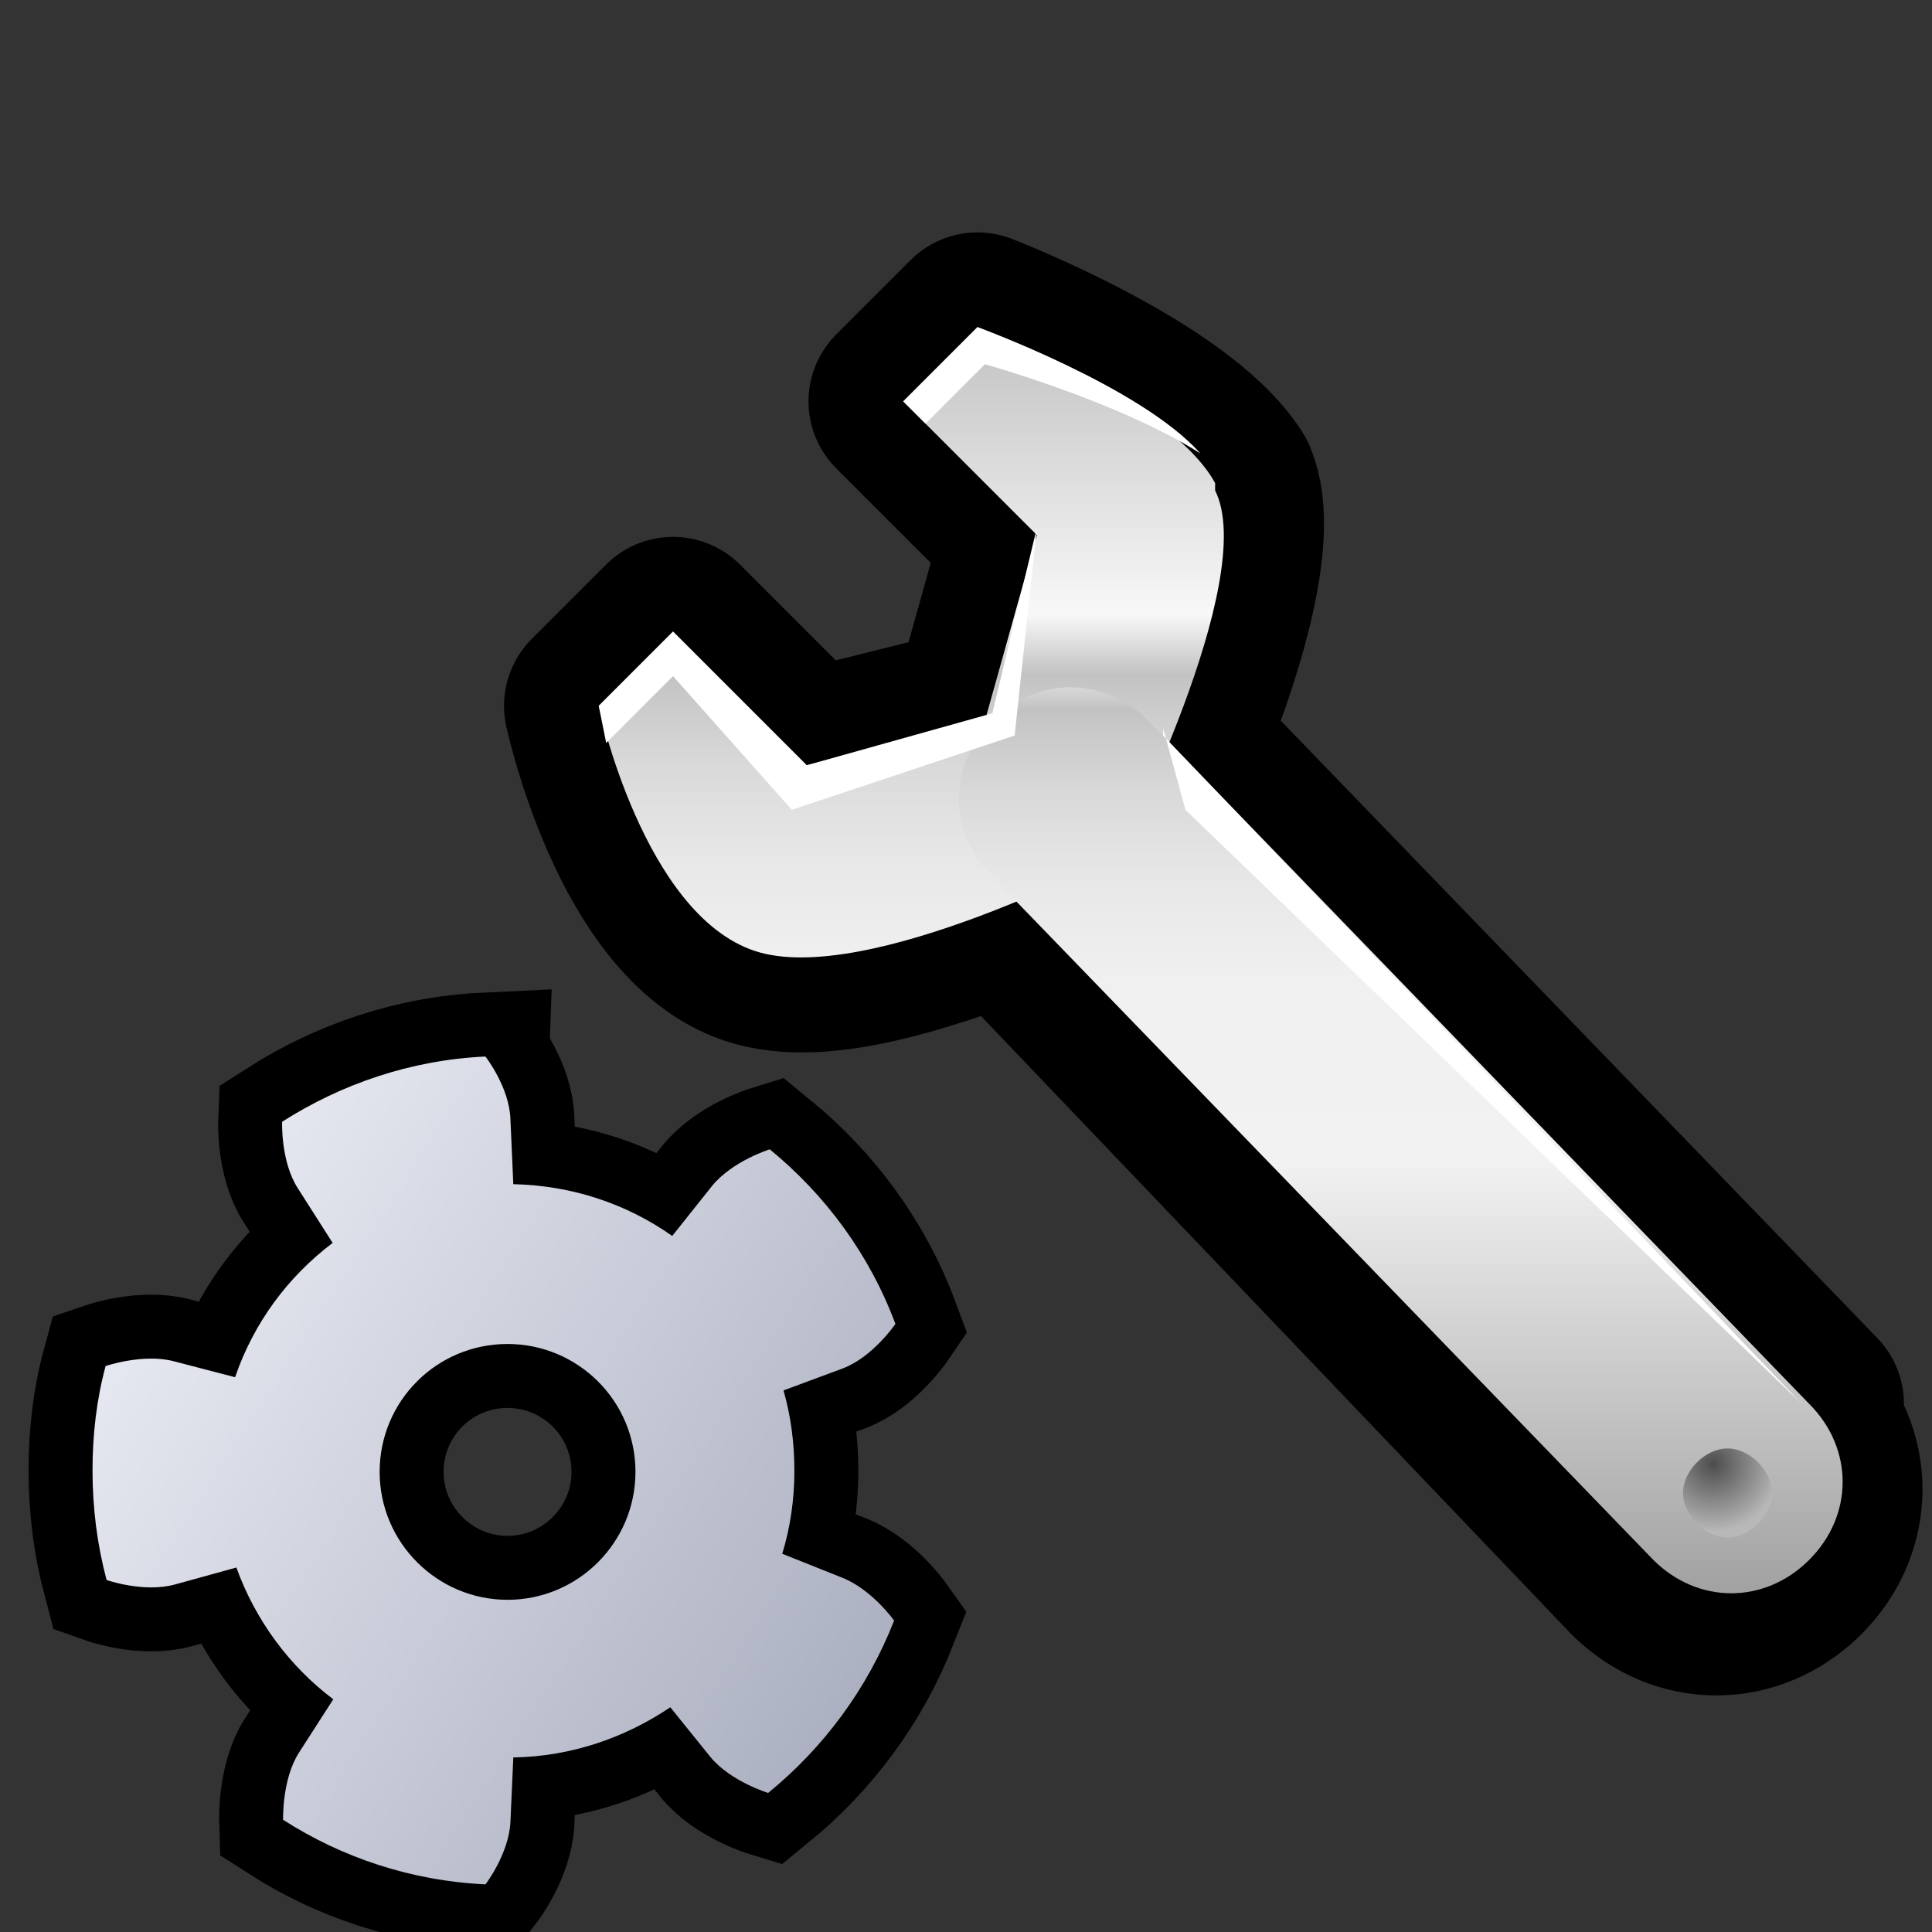 <?xml version="1.0" encoding="UTF-8" standalone="no"?>
<!-- Generator: Adobe Illustrator 9.0, SVG Export Plug-In  -->

<svg
   xmlns:dc="http://purl.org/dc/elements/1.1/"
   xmlns:cc="http://creativecommons.org/ns#"
   xmlns:rdf="http://www.w3.org/1999/02/22-rdf-syntax-ns#"
   xmlns:svg="http://www.w3.org/2000/svg"
   xmlns="http://www.w3.org/2000/svg"
   xmlns:xlink="http://www.w3.org/1999/xlink"
   xmlns:sodipodi="http://sodipodi.sourceforge.net/DTD/sodipodi-0.dtd"
   xmlns:inkscape="http://www.inkscape.org/namespaces/inkscape"
   width="64"
   height="64"
   viewBox="0 0 51.2 51.2"
   xml:space="preserve"
   id="svg2"
   version="1.1"
   inkscape:version="0.91 r13725"
   sodipodi:docname="reconfigure.svg"><rect x="0" y="0" width="51.2" height="51.2" fill="#333333" stroke="none"/><defs
     id="defs147"><linearGradient
       inkscape:collect="always"
       xlink:href="#gradient4"
       id="linearGradient2538"
       gradientUnits="userSpaceOnUse"
       x1="21.96"
       y1="-0.01"
       x2="57.17"
       y2="22.58"
       gradientTransform="matrix(0.8,0,0,0.8,-72.16,-43.856)" /><linearGradient
       id="gradient4"
       gradientUnits="userSpaceOnUse"
       x1="21.96"
       y1="-0.01"
       x2="57.17"
       y2="22.58"><stop
         offset="0"
         stop-color="#f7f9ff"
         id="stop2483" /><stop
         offset="1"
         stop-color="#989db0"
         id="stop2485" /></linearGradient></defs><sodipodi:namedview
     pagecolor="#ffffff"
     bordercolor="#666666"
     borderopacity="1"
     objecttolerance="10"
     gridtolerance="10"
     guidetolerance="10"
     inkscape:pageopacity="0"
     inkscape:pageshadow="2"
     inkscape:window-width="833"
     inkscape:window-height="657"
     id="namedview145"
     showgrid="false"
     width="64px"
     inkscape:zoom="2.7812867"
     inkscape:cx="15"
     inkscape:cy="15"
     inkscape:window-x="0"
     inkscape:window-y="20"
     inkscape:window-maximized="0"
     inkscape:current-layer="svg2" /><g
     id="Layer_x0020_3"
     style="fill:#ffffff;fill-rule:nonzero;stroke:#000000;stroke-miterlimit:4"
     transform="matrix(1.968,0,0,1.968,10.751,2.765)"><linearGradient
       id="aigrd1"
       gradientUnits="userSpaceOnUse"
       x1="10.73"
       y1="-4.462"
       x2="10.73"
       y2="20.143"><stop
         offset="0"
         style="stop-color:#B8B8B8"
         id="stop6" /><stop
         offset="0.253"
         style="stop-color:#E9E9E9"
         id="stop8" /><stop
         offset="0.298"
         style="stop-color:#909090"
         id="stop10" /><stop
         offset="0.299"
         style="stop-color:#919191"
         id="stop12" /><stop
         offset="0.346"
         style="stop-color:#AAAAAA"
         id="stop14" /><stop
         offset="0.397"
         style="stop-color:#BEBEBE"
         id="stop16" /><stop
         offset="0.457"
         style="stop-color:#CCCCCC"
         id="stop18" /><stop
         offset="0.529"
         style="stop-color:#D4D4D4"
         id="stop20" /><stop
         offset="0.657"
         style="stop-color:#D6D6D6"
         id="stop22" /><stop
         offset="1"
         style="stop-color:#A2A2A2"
         id="stop24" /></linearGradient><path
       style="fill:url(#aigrd1);stroke-width:2.551;stroke-linecap:round;stroke-linejoin:round"
       d="M 18.9,17.5 10.3,8.6 C 10.8,7.4 11.3,5.8 11,5.1 10.3,4 7.7,3 7.7,3 L 6.7,4 8.5,5.8 7.8,8.3 5.4,8.9 3.6,7.1 l -1,1 c 0,0 0.6,2.8 2.1,3.3 0.9,0.3 2.3,-0.2 3.4,-0.6 l 8.5,8.9 c 0.6,0.6 1.5,0.6 2.1,0 0.6,-0.6 0.6,-1.5 0,-2.1 z"
       id="path26"
       inkscape:connector-curvature="0" /><linearGradient
       id="aigrd2"
       gradientUnits="userSpaceOnUse"
       x1="6.768"
       y1="2.331"
       x2="6.768"
       y2="20.279"><stop
         offset="0"
         style="stop-color:#B8B8B8"
         id="stop29" /><stop
         offset="0.253"
         style="stop-color:#F8F8F8"
         id="stop31" /><stop
         offset="0.298"
         style="stop-color:#C2C2C2"
         id="stop33" /><stop
         offset="0.307"
         style="stop-color:#C6C6C6"
         id="stop35" /><stop
         offset="0.365"
         style="stop-color:#D9D9D9"
         id="stop37" /><stop
         offset="0.431"
         style="stop-color:#E7E7E7"
         id="stop39" /><stop
         offset="0.513"
         style="stop-color:#F0F0F0"
         id="stop41" /><stop
         offset="0.657"
         style="stop-color:#F2F2F2"
         id="stop43" /><stop
         offset="1"
         style="stop-color:#A2A2A2"
         id="stop45" /></linearGradient><path
       style="fill:url(#aigrd2);stroke:none"
       d="M 10.9,5.1 C 10.3,4 7.7,3 7.7,3 L 6.7,4 8.5,5.8 7.8,8.3 5.4,8.9 3.6,7.1 l -1,1 c 0,0 0.6,2.8 2.1,3.3 1.5,0.5 4.9,-1.3 4.9,-1.3 0,0 1.9,-3.7 1.3,-4.9 z"
       id="path47"
       inkscape:connector-curvature="0" /><path
       style="fill:#787878;stroke:none"
       d="m 8.7,9.1 9.9,10.4"
       id="path49"
       inkscape:connector-curvature="0" /><linearGradient
       id="aigrd3"
       gradientUnits="userSpaceOnUse"
       x1="13.349"
       y1="3.124"
       x2="13.349"
       y2="19.997"><stop
         offset="0"
         style="stop-color:#B8B8B8"
         id="stop52" /><stop
         offset="0.253"
         style="stop-color:#F8F8F8"
         id="stop54" /><stop
         offset="0.298"
         style="stop-color:#C2C2C2"
         id="stop56" /><stop
         offset="0.307"
         style="stop-color:#C6C6C6"
         id="stop58" /><stop
         offset="0.365"
         style="stop-color:#D9D9D9"
         id="stop60" /><stop
         offset="0.431"
         style="stop-color:#E7E7E7"
         id="stop62" /><stop
         offset="0.513"
         style="stop-color:#F0F0F0"
         id="stop64" /><stop
         offset="0.657"
         style="stop-color:#F2F2F2"
         id="stop66" /><stop
         offset="1"
         style="stop-color:#A2A2A2"
         id="stop68" /></linearGradient><path
       style="fill:url(#aigrd3);stroke:none"
       d="m 7.9,8.3 c -0.6,0.6 -0.6,1.5 0,2.1 l 8.9,9.2 c 0.6,0.6 1.5,0.6 2.1,0 0.6,-0.6 0.6,-1.5 0,-2.1 L 10,8.3 C 9.4,7.7 8.5,7.7 7.9,8.3 Z"
       id="path70"
       inkscape:connector-curvature="0" /><path
       style="stroke:none"
       d="M 7,4.3 6.7,4 7.7,3 c 0,0 2.2,0.8 3,1.7 C 9.6,4 7.8,3.5 7.8,3.5 L 7,4.3 Z"
       id="path72"
       inkscape:connector-curvature="0" /><path
       style="stroke:none"
       d="m 2.6,8.1 1,-1 L 5.4,8.9 7.9,8.2 8.5,5.7 8.2,8.5 5.2,9.5 3.6,7.7 2.7,8.6 2.6,8.1 Z"
       id="path74"
       inkscape:connector-curvature="0" /><path
       style="stroke:none"
       d="m 10.2,8.5 8.6,9 -8.3,-8 -0.3,-1.1 z"
       id="path76"
       inkscape:connector-curvature="0" /><radialGradient
       id="aigrd4"
       cx="17.609"
       cy="18.307"
       r="0.914"
       fx="17.609"
       fy="18.307"
       gradientUnits="userSpaceOnUse"><stop
         offset="0"
         style="stop-color:#4D4D4D"
         id="stop79" /><stop
         offset="1"
         style="stop-color:#B8B8B8"
         id="stop81" /></radialGradient><path
       style="fill:url(#aigrd4);stroke:none"
       d="m 18.4,18.7 c 0,0.3 -0.3,0.6 -0.6,0.6 -0.3,0 -0.6,-0.3 -0.6,-0.6 0,-0.3 0.3,-0.6 0.6,-0.6 0.3,0 0.6,0.3 0.6,0.6 z"
       id="path83"
       inkscape:connector-curvature="0" /></g><g
     id="Layer_x0020_4"
     style="fill-rule:nonzero;stroke:#000000;stroke-miterlimit:4"
     transform="matrix(1.681,0,0,1.681,-1.404,12.579)"><path
       style="fill:none;stroke:none"
       d="M 24,24 0,24 0,0 24,0 24,24 Z"
       id="path143"
       inkscape:connector-curvature="0" /></g><g
     id="g4223"
     transform="matrix(1.059,0,0,1.059,77.158,44.776)"><path
       inkscape:connector-curvature="0"
       id="path2480"
       d="m -60.718,-15.842 c -1.864,0.088 -3.601,0.688 -5.081,1.632 0,0 -0.04,0.992 0.392,1.664 l 0.872,1.368 c -1.12,0.848 -1.976,2 -2.441,3.361 l -1.536,-0.4 c -0.768,-0.2 -1.704,0.12 -1.704,0.12 -0.224,0.824 -0.328,1.712 -0.328,2.609 0,0.96 0.12,1.872 0.352,2.745 0,0 0.928,0.328 1.712,0.112 l 1.536,-0.424 c 0.472,1.312 1.328,2.473 2.425,3.297 l -0.864,1.344 c -0.424,0.672 -0.392,1.672 -0.392,1.672 1.472,0.944 3.201,1.528 5.065,1.616 0,0 0.584,-0.76 0.624,-1.56 l 0.072,-1.616 c 1.456,-0.024 2.801,-0.496 3.929,-1.256 l 1,1.24 c 0.504,0.616 1.448,0.904 1.448,0.904 1.384,-1.128 2.481,-2.601 3.153,-4.313 0,0 -0.552,-0.776 -1.296,-1.072 l -1.504,-0.6 c 0.2,-0.648 0.304,-1.36 0.304,-2.072 0,-0.704 -0.088,-1.368 -0.272,-2.016 l 1.488,-0.552 c 0.752,-0.288 1.312,-1.112 1.312,-1.112 -0.64,-1.72 -1.744,-3.225 -3.145,-4.369 0,0 -0.928,0.288 -1.44,0.912 l -1,1.256 c -1.12,-0.792 -2.489,-1.264 -3.977,-1.296 l -0.072,-1.624 c -0.024,-0.8 -0.624,-1.568 -0.624,-1.568 l -0.008,0 z m 3.761,10.394 c 0,1.76 -1.432,3.201 -3.201,3.201 -1.76,0 -3.201,-1.432 -3.201,-3.201 0,-1.768 1.424,-3.201 3.201,-3.201 1.76,0 3.201,1.424 3.201,3.201 z"
       style="overflow:visible;fill:none;stroke:#000000;stroke-width:3.201" /><path
       inkscape:connector-curvature="0"
       id="path2487"
       d="m -60.718,-15.842 c -1.864,0.088 -3.601,0.688 -5.081,1.632 0,0 -0.04,0.992 0.392,1.664 l 0.872,1.368 c -1.12,0.848 -1.976,2 -2.441,3.361 l -1.536,-0.4 c -0.768,-0.2 -1.704,0.12 -1.704,0.12 -0.224,0.824 -0.328,1.712 -0.328,2.609 0,0.96 0.12,1.872 0.352,2.745 0,0 0.928,0.328 1.712,0.112 l 1.536,-0.424 c 0.472,1.312 1.328,2.473 2.425,3.297 l -0.864,1.344 c -0.424,0.672 -0.392,1.672 -0.392,1.672 1.472,0.944 3.201,1.528 5.065,1.616 0,0 0.584,-0.76 0.624,-1.56 l 0.072,-1.616 c 1.456,-0.024 2.801,-0.496 3.929,-1.256 l 1,1.24 c 0.504,0.616 1.448,0.904 1.448,0.904 1.384,-1.128 2.481,-2.601 3.153,-4.313 0,0 -0.552,-0.776 -1.296,-1.072 l -1.504,-0.6 c 0.2,-0.648 0.304,-1.36 0.304,-2.072 0,-0.704 -0.088,-1.368 -0.272,-2.016 l 1.488,-0.552 c 0.752,-0.288 1.312,-1.112 1.312,-1.112 -0.64,-1.72 -1.744,-3.225 -3.145,-4.369 0,0 -0.928,0.288 -1.44,0.912 l -1,1.256 c -1.12,-0.792 -2.489,-1.264 -3.977,-1.296 l -0.072,-1.624 c -0.024,-0.8 -0.624,-1.568 -0.624,-1.568 l -0.008,0 z m 3.761,10.394 c 0,1.76 -1.432,3.201 -3.201,3.201 -1.76,0 -3.201,-1.432 -3.201,-3.201 0,-1.768 1.424,-3.201 3.201,-3.201 1.76,0 3.201,1.424 3.201,3.201 z"
       style="overflow:visible;fill:url(#linearGradient2538)" /></g></svg>